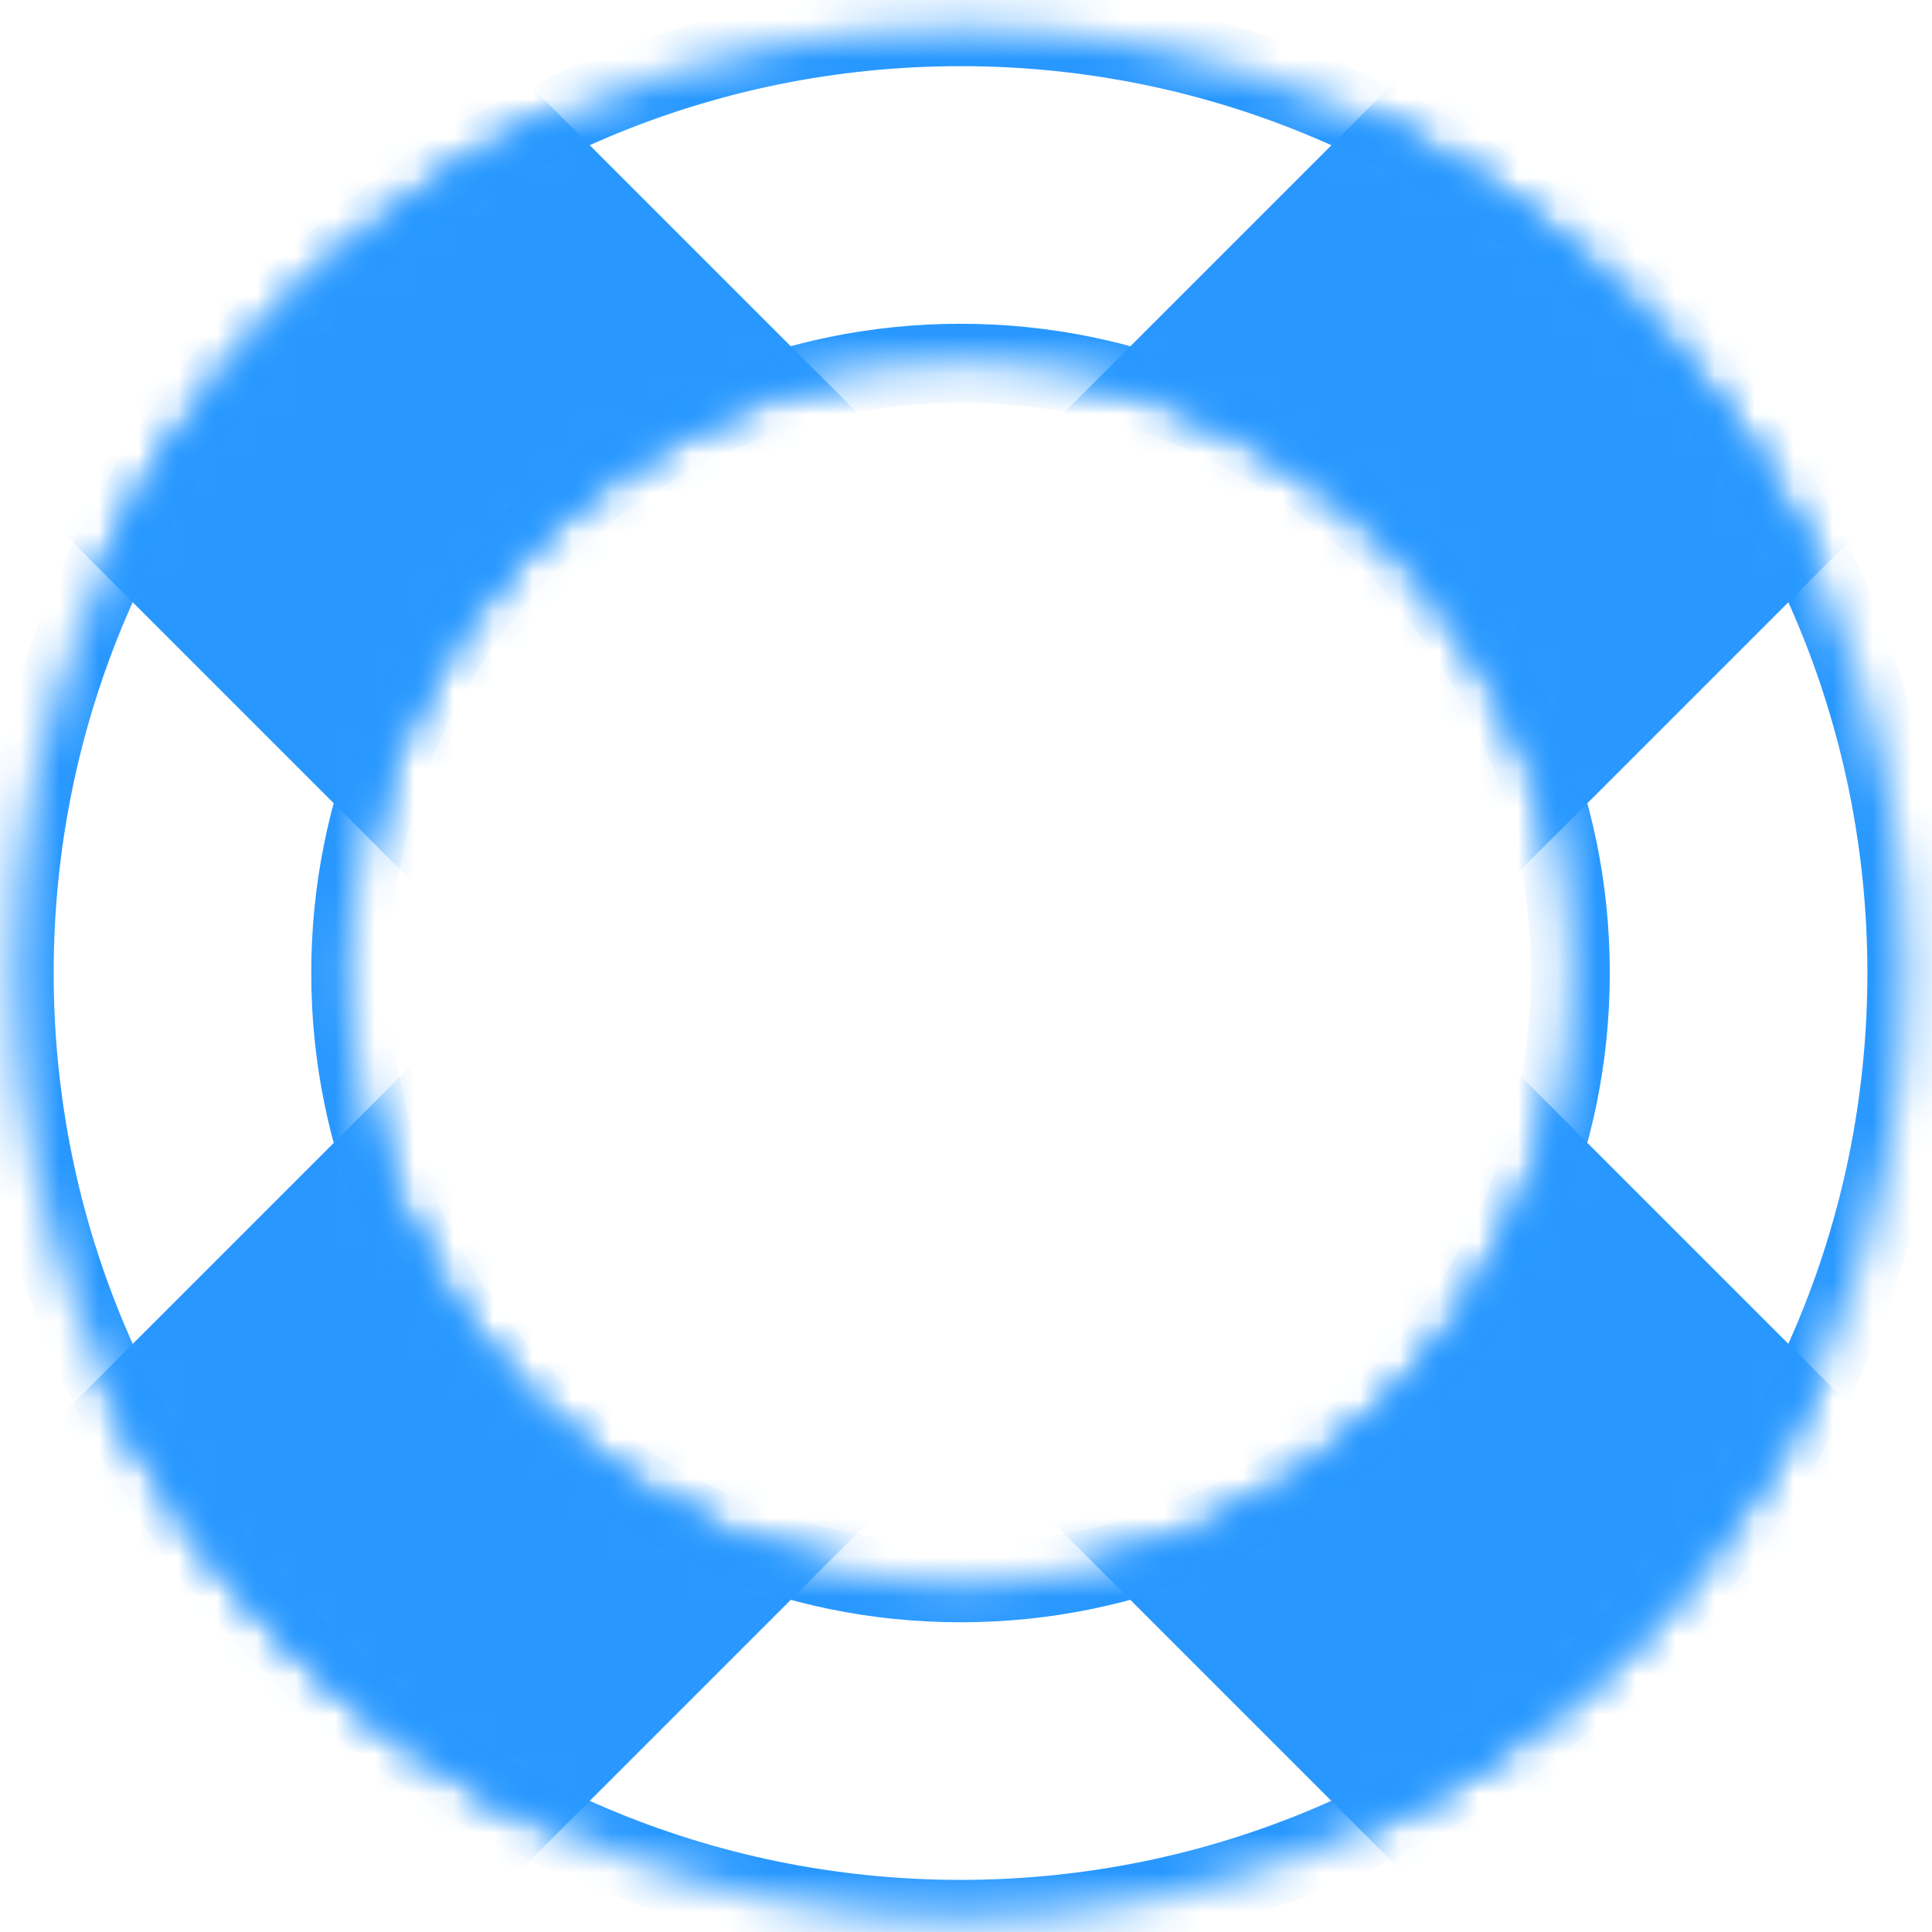 <svg width="49" height="49" viewBox="0 0 49 49" fill="none" xmlns="http://www.w3.org/2000/svg">
<mask id="path-1-inside-1" fill="white">
<path fill-rule="evenodd" clip-rule="evenodd" d="M24.361 48.678C37.616 48.678 48.361 37.933 48.361 24.678C48.361 11.423 37.616 0.678 24.361 0.678C11.106 0.678 0.361 11.423 0.361 24.678C0.361 37.933 11.106 48.678 24.361 48.678ZM24.361 40.145C32.903 40.145 39.828 33.22 39.828 24.678C39.828 16.136 32.903 9.211 24.361 9.211C15.819 9.211 8.894 16.136 8.894 24.678C8.894 33.22 15.819 40.145 24.361 40.145Z"/>
</mask>
<path d="M47.361 24.678C47.361 37.38 37.063 47.678 24.361 47.678V49.678C38.168 49.678 49.361 38.485 49.361 24.678H47.361ZM24.361 1.678C37.063 1.678 47.361 11.975 47.361 24.678H49.361C49.361 10.871 38.168 -0.322 24.361 -0.322V1.678ZM1.361 24.678C1.361 11.975 11.658 1.678 24.361 1.678V-0.322C10.554 -0.322 -0.639 10.871 -0.639 24.678H1.361ZM24.361 47.678C11.658 47.678 1.361 37.38 1.361 24.678H-0.639C-0.639 38.485 10.554 49.678 24.361 49.678V47.678ZM38.828 24.678C38.828 32.667 32.351 39.145 24.361 39.145V41.145C33.455 41.145 40.828 33.772 40.828 24.678H38.828ZM24.361 10.211C32.351 10.211 38.828 16.688 38.828 24.678H40.828C40.828 15.584 33.455 8.211 24.361 8.211V10.211ZM9.894 24.678C9.894 16.688 16.371 10.211 24.361 10.211V8.211C15.267 8.211 7.894 15.584 7.894 24.678H9.894ZM24.361 39.145C16.371 39.145 9.894 32.667 9.894 24.678H7.894C7.894 33.772 15.267 41.145 24.361 41.145V39.145Z" fill="#2898FF" mask="url(#path-1-inside-1)"/>
<mask id="mask0" mask-type="alpha" maskUnits="userSpaceOnUse" x="0" y="0" width="49" height="49">
<mask id="path-3-inside-2" mask-type="luminance" fill="white">
<path fill-rule="evenodd" clip-rule="evenodd" d="M24.361 48.678C37.616 48.678 48.361 37.933 48.361 24.678C48.361 11.423 37.616 0.678 24.361 0.678C11.106 0.678 0.361 11.423 0.361 24.678C0.361 37.933 11.106 48.678 24.361 48.678ZM24.361 40.145C32.903 40.145 39.828 33.22 39.828 24.678C39.828 16.136 32.903 9.211 24.361 9.211C15.819 9.211 8.894 16.136 8.894 24.678C8.894 33.22 15.819 40.145 24.361 40.145Z"/>
</mask>
<path fill-rule="evenodd" clip-rule="evenodd" d="M24.361 48.678C37.616 48.678 48.361 37.933 48.361 24.678C48.361 11.423 37.616 0.678 24.361 0.678C11.106 0.678 0.361 11.423 0.361 24.678C0.361 37.933 11.106 48.678 24.361 48.678ZM24.361 40.145C32.903 40.145 39.828 33.22 39.828 24.678C39.828 16.136 32.903 9.211 24.361 9.211C15.819 9.211 8.894 16.136 8.894 24.678C8.894 33.22 15.819 40.145 24.361 40.145Z" fill="#C4C4C4"/>
<path d="M47.361 24.678C47.361 37.38 37.063 47.678 24.361 47.678V49.678C38.168 49.678 49.361 38.485 49.361 24.678H47.361ZM24.361 1.678C37.063 1.678 47.361 11.975 47.361 24.678H49.361C49.361 10.871 38.168 -0.322 24.361 -0.322V1.678ZM1.361 24.678C1.361 11.975 11.658 1.678 24.361 1.678V-0.322C10.554 -0.322 -0.639 10.871 -0.639 24.678H1.361ZM24.361 47.678C11.658 47.678 1.361 37.38 1.361 24.678H-0.639C-0.639 38.485 10.554 49.678 24.361 49.678V47.678ZM38.828 24.678C38.828 32.667 32.351 39.145 24.361 39.145V41.145C33.455 41.145 40.828 33.772 40.828 24.678H38.828ZM24.361 10.211C32.351 10.211 38.828 16.688 38.828 24.678H40.828C40.828 15.584 33.455 8.211 24.361 8.211V10.211ZM9.894 24.678C9.894 16.688 16.371 10.211 24.361 10.211V8.211C15.267 8.211 7.894 15.584 7.894 24.678H9.894ZM24.361 39.145C16.371 39.145 9.894 32.667 9.894 24.678H7.894C7.894 33.772 15.267 41.145 24.361 41.145V39.145Z" fill="black" mask="url(#path-3-inside-2)"/>
</mask>
<g mask="url(#mask0)">
<rect x="0.361" y="12.27" width="16.393" height="51.489" transform="rotate(-45 0.361 12.27)" fill="#2898FF"/>
<rect width="16.393" height="51.489" transform="matrix(-0.707 -0.707 -0.707 0.707 48.361 12.27)" fill="#2898FF"/>
</g>
</svg>
